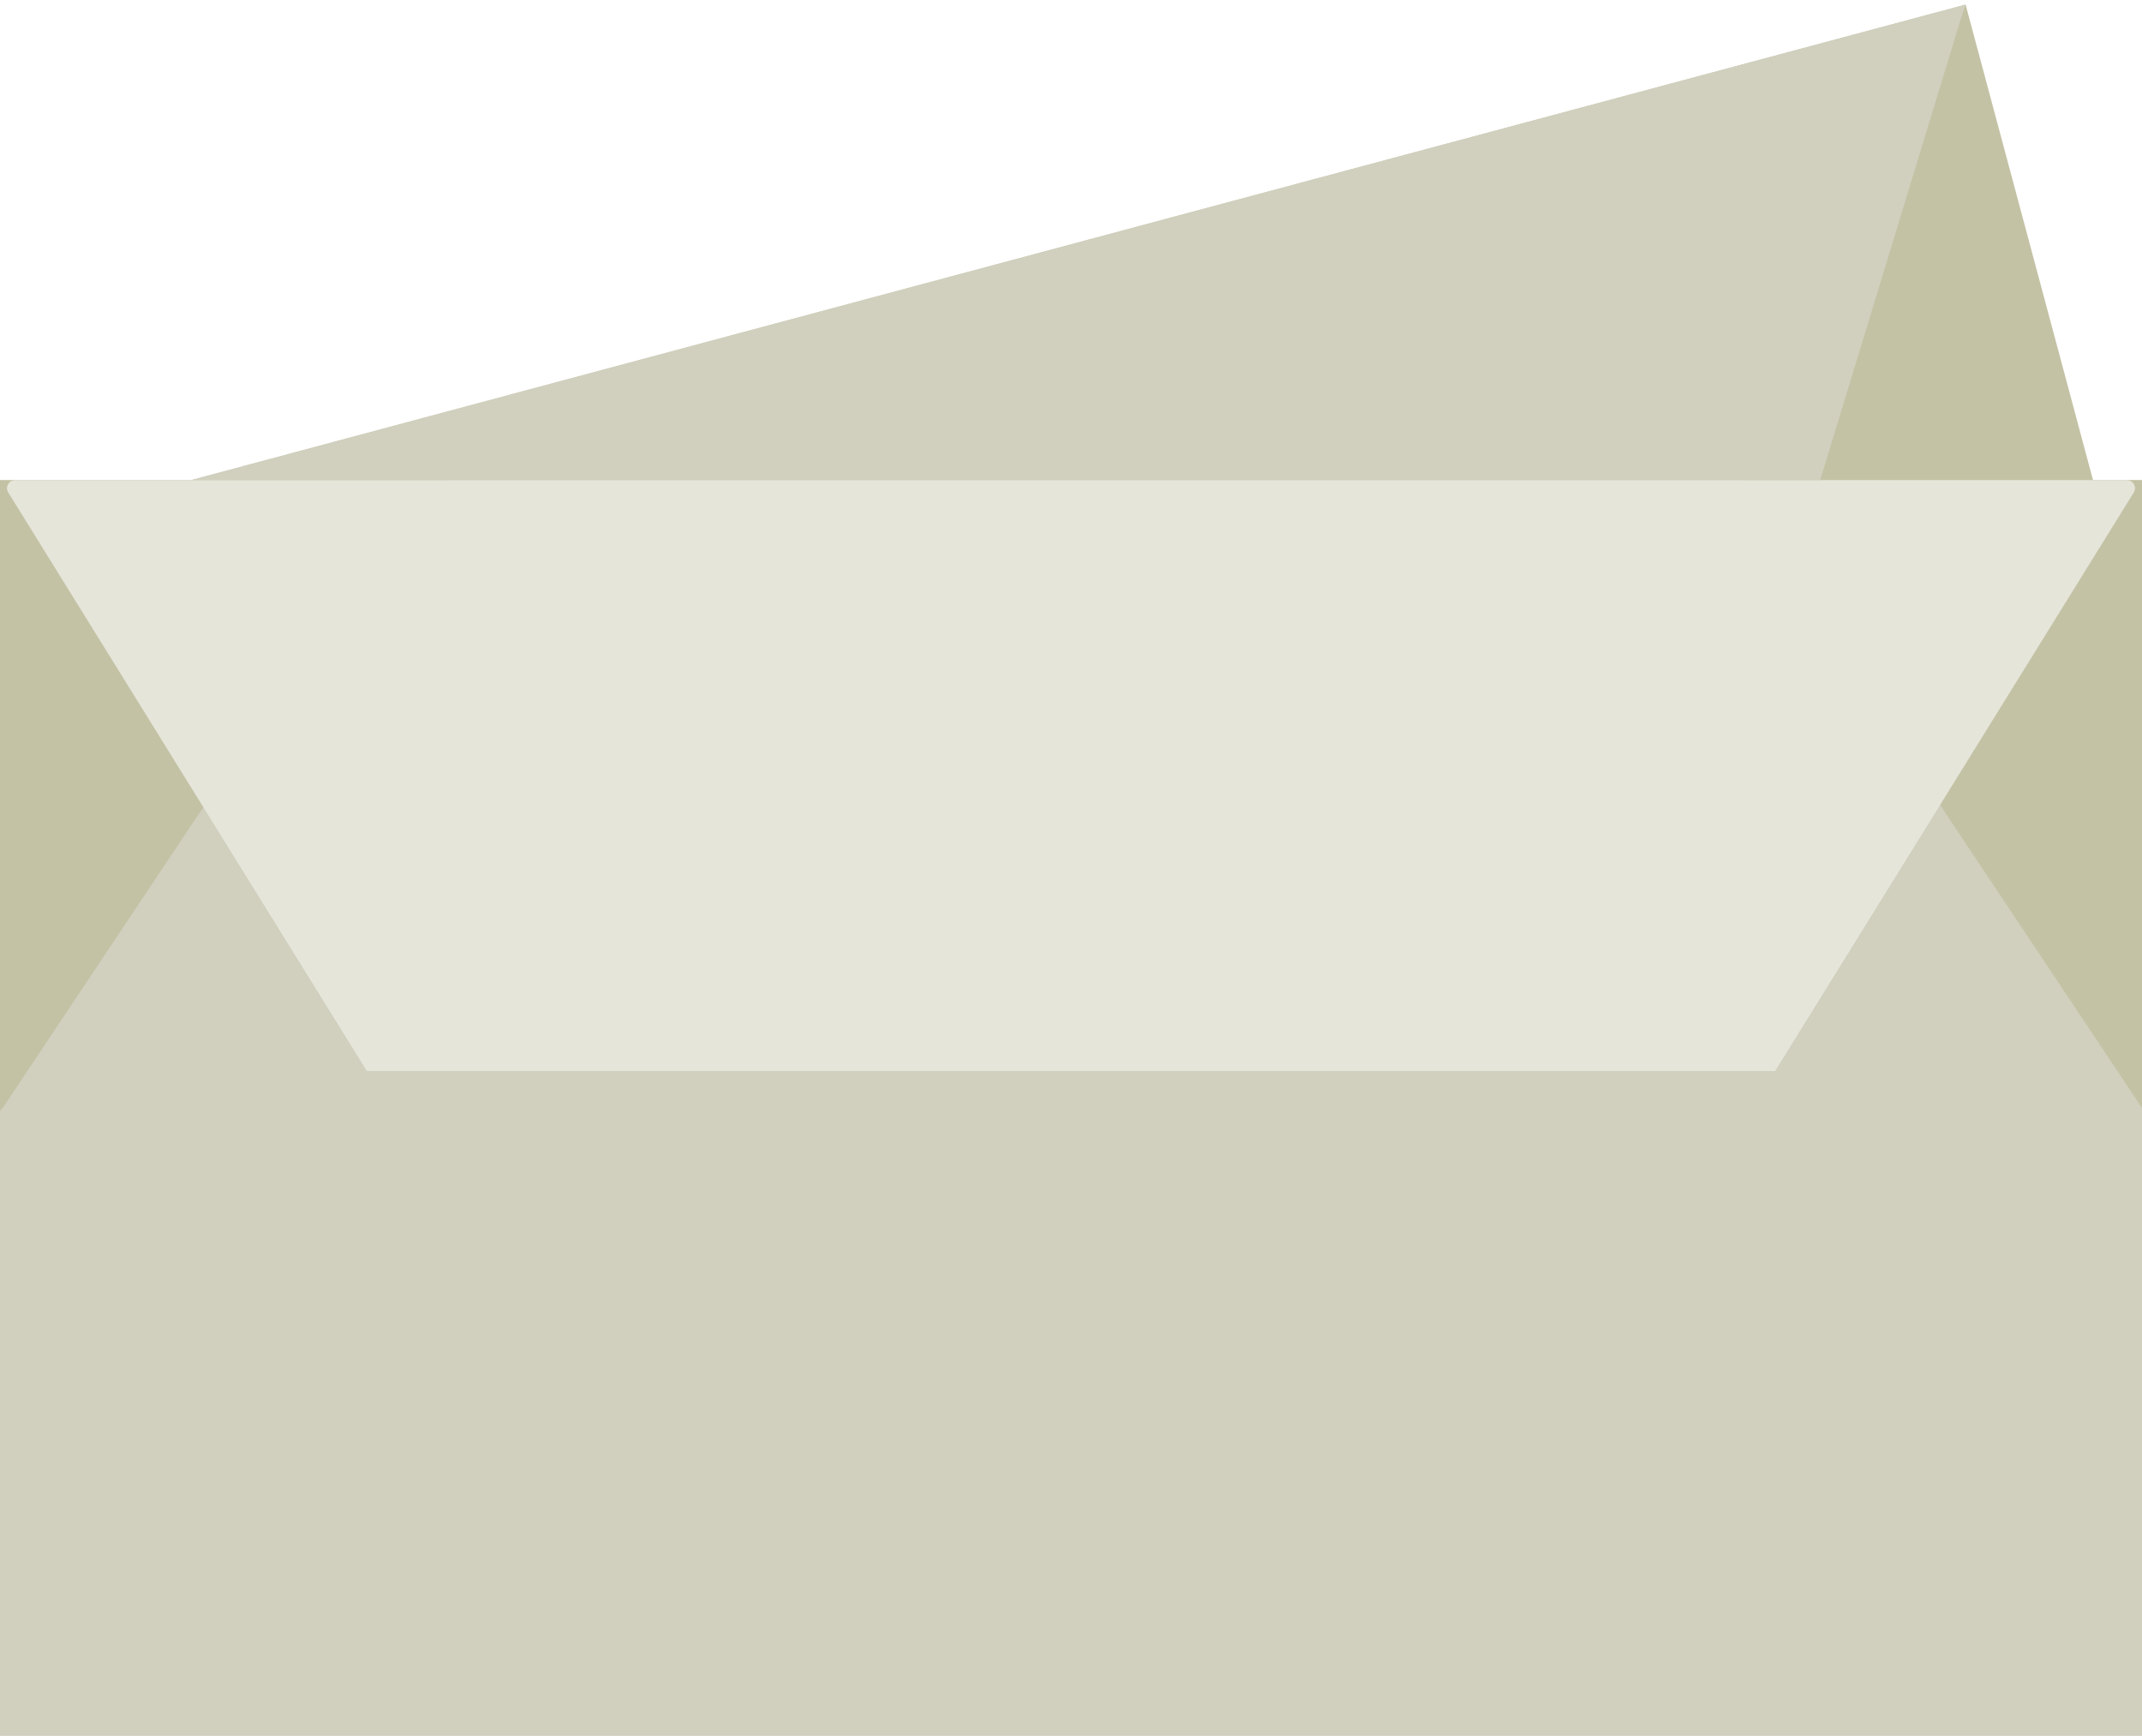 <?xml version="1.0" encoding="UTF-8" standalone="no"?>
<svg width="58px" height="47px" viewBox="0 0 58 47" version="1.1" xmlns="http://www.w3.org/2000/svg" xmlns:xlink="http://www.w3.org/1999/xlink" xmlns:sketch="http://www.bohemiancoding.com/sketch/ns">
    <!-- Generator: Sketch 3.2.2 (9983) - http://www.bohemiancoding.com/sketch -->
    <title>18 - Bills (Flat)</title>
    <desc>Created with Sketch.</desc>
    <defs></defs>
    <g id="Page-1" stroke="none" stroke-width="1" fill="none" fill-rule="evenodd" sketch:type="MSPage">
        <g id="18---Bills-(Flat)" sketch:type="MSLayerGroup">
            <path d="M0,13 L58,13 L58,47 L0,47 L0,13 Z" id="Fill-139" fill="#D1D0BF" sketch:type="MSShapeGroup"></path>
            <path d="M56.674,13 L53.224,0.124 L5.226,12.986 C5.217,12.988 5.219,13 5.227,13 L56.674,13" id="Fill-211" fill="#C4C2A5" sketch:type="MSShapeGroup"></path>
            <path d="M47.219,13 L52.667,22 L58,30 L58,13 L47.219,13" id="Fill-737" fill="#C4C2A5" sketch:type="MSShapeGroup"></path>
            <path d="M0,13 L0,30.077 L0.075,30 L5.371,22.056 L12.074,13 L0,13" id="Fill-738" fill="#C4C2A5" sketch:type="MSShapeGroup"></path>
            <path d="M9.935,29 L0.228,13.341 C0.13,13.195 0.235,13 0.41,13 L57.59,13 C57.765,13 57.87,13.195 57.773,13.341 L48.065,29 L9.935,29" id="Fill-739" fill="#E5E5DA" sketch:type="MSShapeGroup"></path>
            <path d="M53.222,0.125 L5.226,12.986 C5.217,12.988 5.219,13 5.227,13 L49.285,13 L53.092,0.513 L53.222,0.125" id="Fill-740" fill="#D1D0BF" sketch:type="MSShapeGroup"></path>
        </g>
    </g>
</svg>